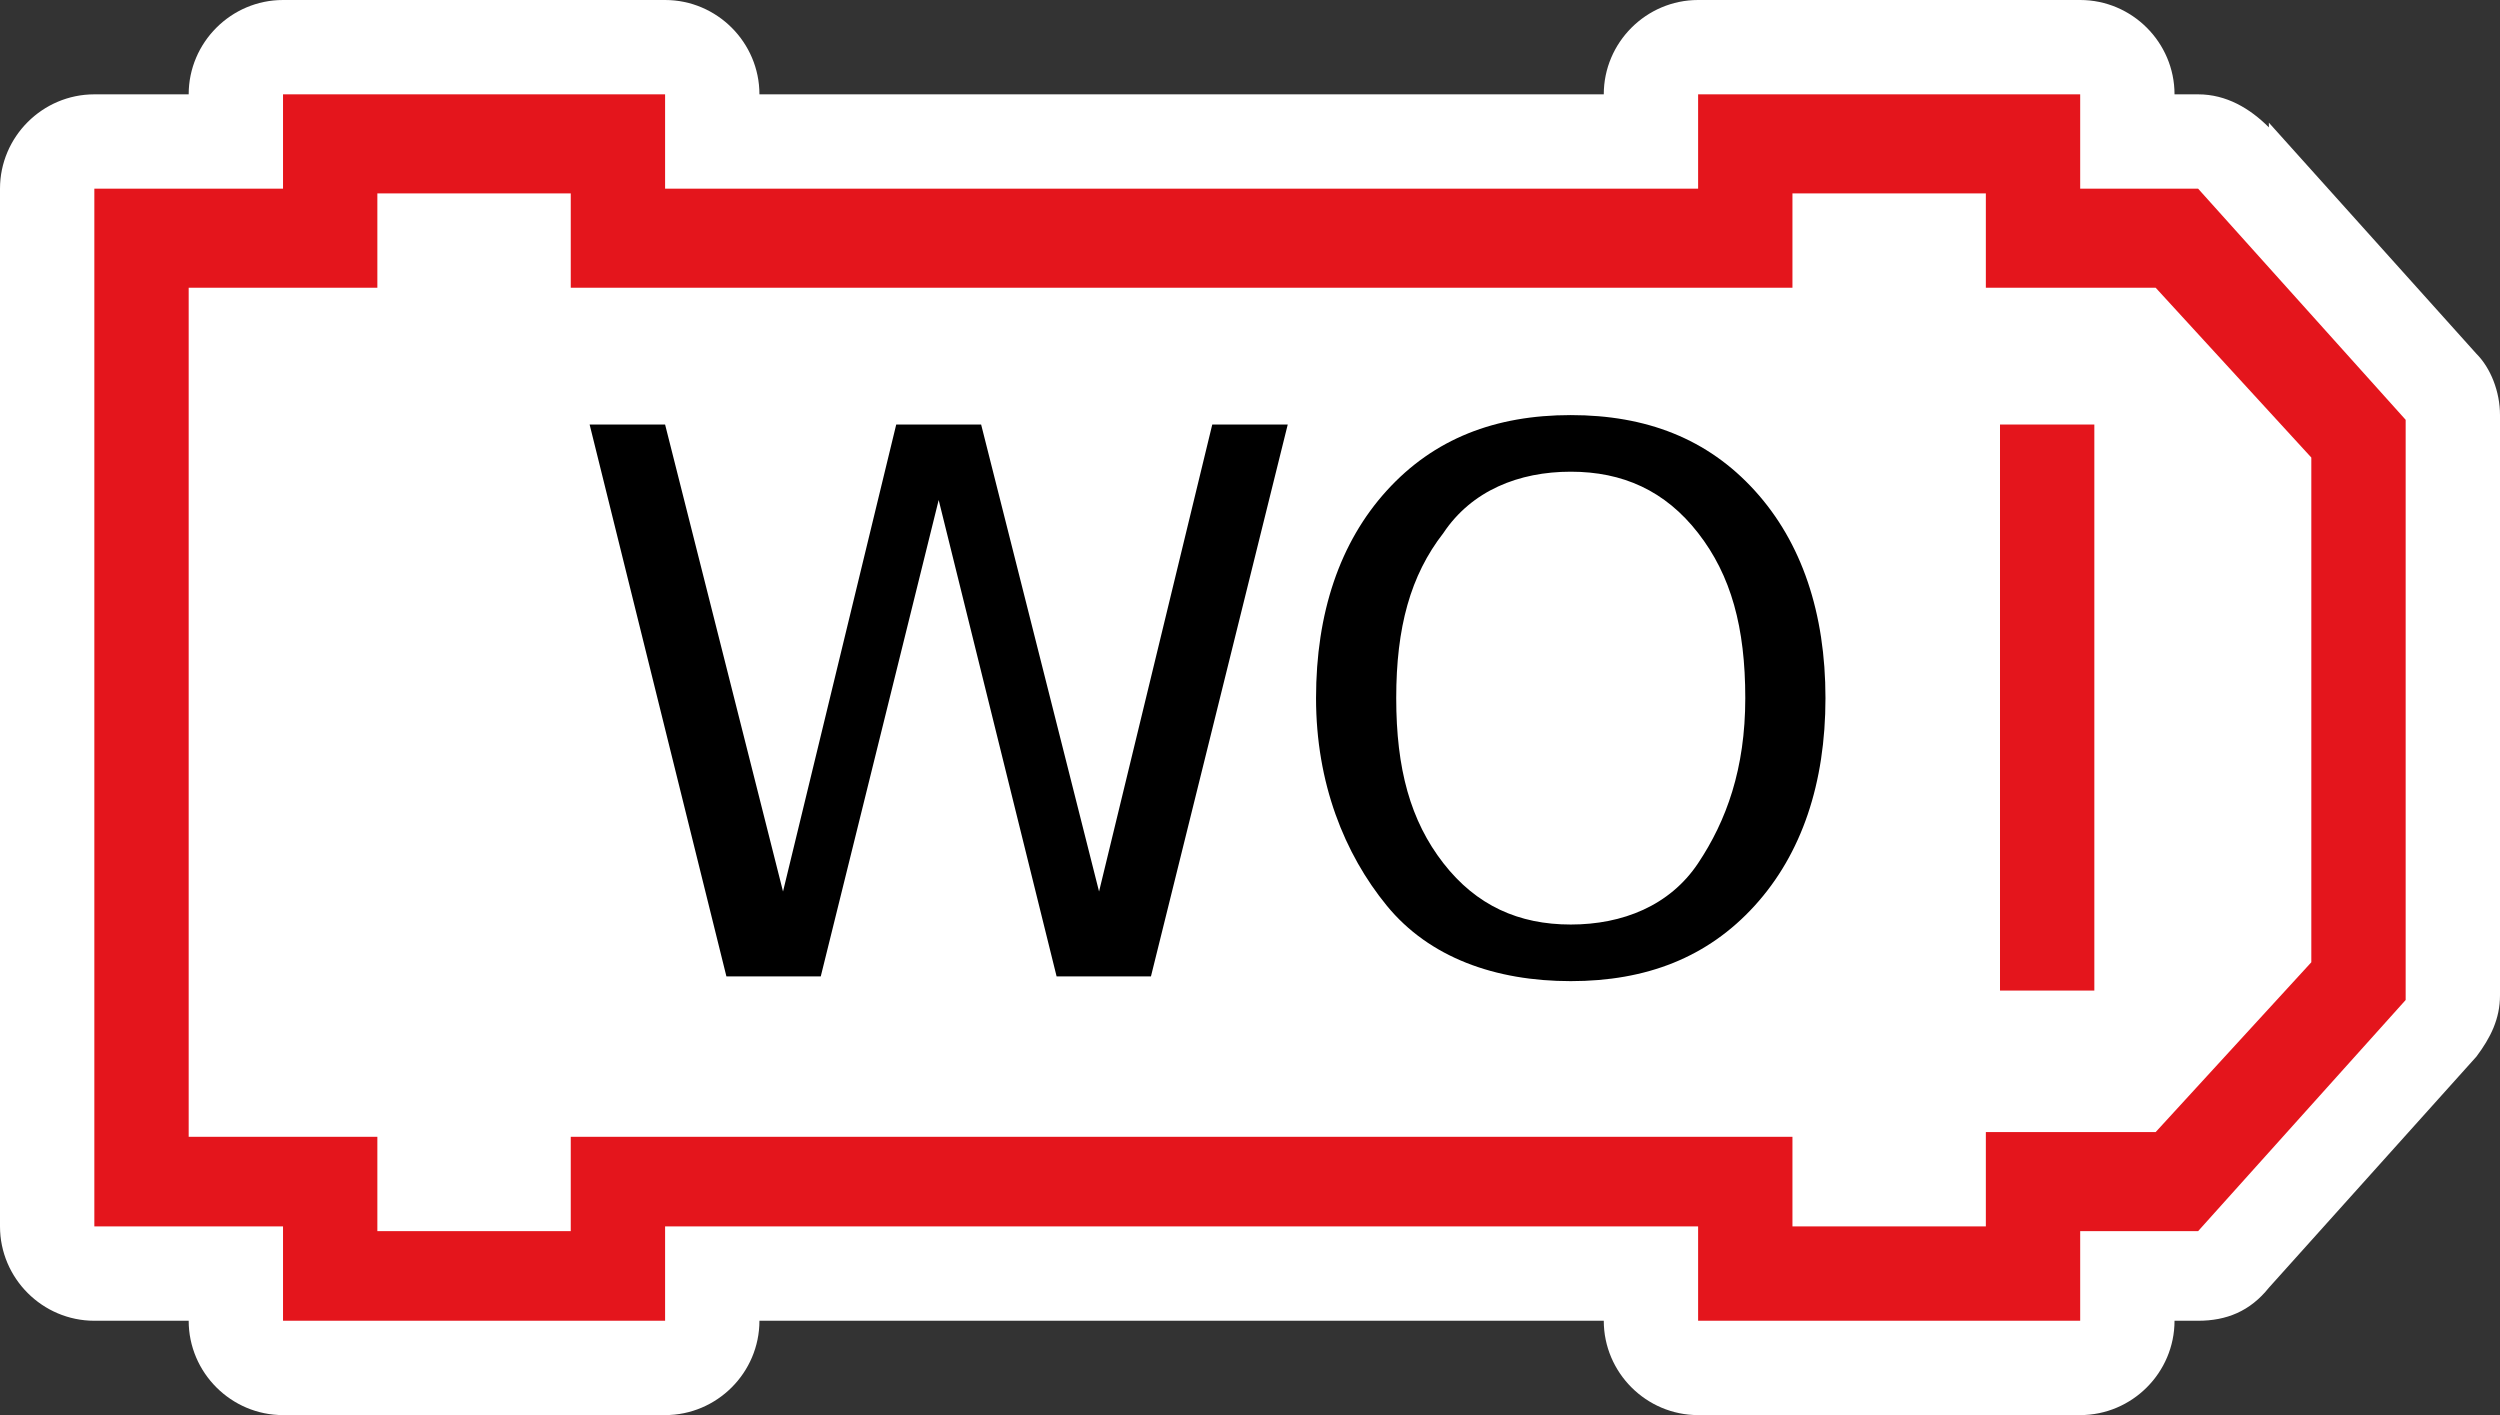 <?xml version="1.0" encoding="UTF-8" standalone="no"?>
<!-- Generator: Adobe Illustrator 29.4.0, SVG Export Plug-In . SVG Version: 9.03 Build 0)  -->

<svg
   version="1.1"
   id="Layer_1"
   x="0px"
   y="0px"
   viewBox="0 0 53 30"
   xml:space="preserve"
   sodipodi:docname="osp008_c.svg"
   width="53"
   height="30"
   inkscape:version="1.3.2 (091e20e, 2023-11-25, custom)"
   xmlns:inkscape="http://www.inkscape.org/namespaces/inkscape"
   xmlns:sodipodi="http://sodipodi.sourceforge.net/DTD/sodipodi-0.dtd"
   xmlns="http://www.w3.org/2000/svg"
   xmlns:svg="http://www.w3.org/2000/svg"
   xmlns:c2pa="http://c2pa.org/manifest"><rect x="0" y="0" width="53" height="30" fill="#333333" stroke="none"/><defs
   id="defs4" /><sodipodi:namedview
   id="namedview4"
   pagecolor="#ffffff"
   bordercolor="#000000"
   borderopacity="0.25"
   inkscape:showpageshadow="2"
   inkscape:pageopacity="0.0"
   inkscape:pagecheckerboard="0"
   inkscape:deskcolor="#d1d1d1"
   inkscape:zoom="60.633333"
   inkscape:cx="26.503573"
   inkscape:cy="15"
   inkscape:window-width="3840"
   inkscape:window-height="2054"
   inkscape:window-x="2869"
   inkscape:window-y="-11"
   inkscape:window-maximized="1"
   inkscape:current-layer="Layer_1" />
<path
   style="fill:#ffffff"
   d="M 48.1,2.7 C 47.7,2.3 47.2,2 46.6,2 h -0.5 c 0,-1.1 -0.9,-2 -2,-2 H 36 C 34.9,0 34,0.9 34,2 H 16.1 c 0,-1.1 -0.9,-2 -2,-2 H 6 C 4.9,0 4,0.9 4,2 H 2 C 0.9,2 0,2.9 0,4 v 22 c 0,1.1 0.9,2 2,2 h 2 c 0,1.1 0.9,2 2,2 h 8.1 c 1.1,0 2,-0.9 2,-2 H 34 c 0,1.1 0.9,2 2,2 h 8.1 c 1.1,0 2,-0.9 2,-2 h 0.5 c 0.6,0 1.1,-0.2 1.5,-0.7 l 4.4,-4.9 C 52.8,22 53,21.6 53,21.1 V 8.8 C 53,8.3 52.8,7.8 52.5,7.5 L 48.1,2.6 Z"
   id="path1" />
<g
   id="g3">
	<path
   d="m 12.5,9 h 1.6 L 16.6,18.9 19,9 h 1.8 l 2.5,9.9 2.4,-9.9 h 1.6 l -2.9,11.7 h -2 L 19.9,10.6 17.4,20.7 h -2 C 15.4,20.7 12.5,9 12.5,9 Z"
   id="path2" />
	<path
   d="m 33.3,8.8 c 1.6,0 2.9,0.5 3.9,1.6 1,1.1 1.5,2.6 1.5,4.4 0,1.8 -0.5,3.3 -1.5,4.4 -1,1.1 -2.3,1.6 -3.9,1.6 -1.6,0 -3,-0.5 -3.9,-1.6 -0.9,-1.1 -1.5,-2.6 -1.5,-4.4 0,-1.8 0.5,-3.3 1.5,-4.4 1,-1.1 2.3,-1.6 3.9,-1.6 z m 0,1.2 c -1.1,0 -2.1,0.4 -2.7,1.3 -0.7,0.9 -1,2 -1,3.5 0,1.5 0.3,2.6 1,3.5 0.7,0.9 1.6,1.3 2.7,1.3 1.1,0 2.1,-0.4 2.7,-1.3 0.6,-0.9 1,-2 1,-3.5 0,-1.5 -0.3,-2.6 -1,-3.5 C 35.3,10.4 34.4,10 33.3,10 Z"
   id="path3" />
</g>
<path
   style="fill:#e4151c"
   d="M 44.1,28 H 36 V 26 H 14.1 v 2 H 6 V 26 H 2 V 4 H 6 V 2 h 8.1 V 4 H 36 V 2 h 8.1 v 2 h 2.5 L 51,8.9 v 12.3 l -4.4,4.9 h -2.5 v 2 0 z M 38,26 h 4.1 v -2 h 3.6 L 49,20.4 V 9.7 L 45.7,6.1 h -3.6 v -2 H 38 v 2 H 12.1 v -2 H 8 v 2 H 4 v 18 h 4 v 2 h 4.1 v -2 H 38 v 2 z"
   id="path4" />
<rect
   x="42.4"
   y="9"
   style="fill:#e4151c"
   width="2"
   height="12"
   id="rect4" />
</svg>
